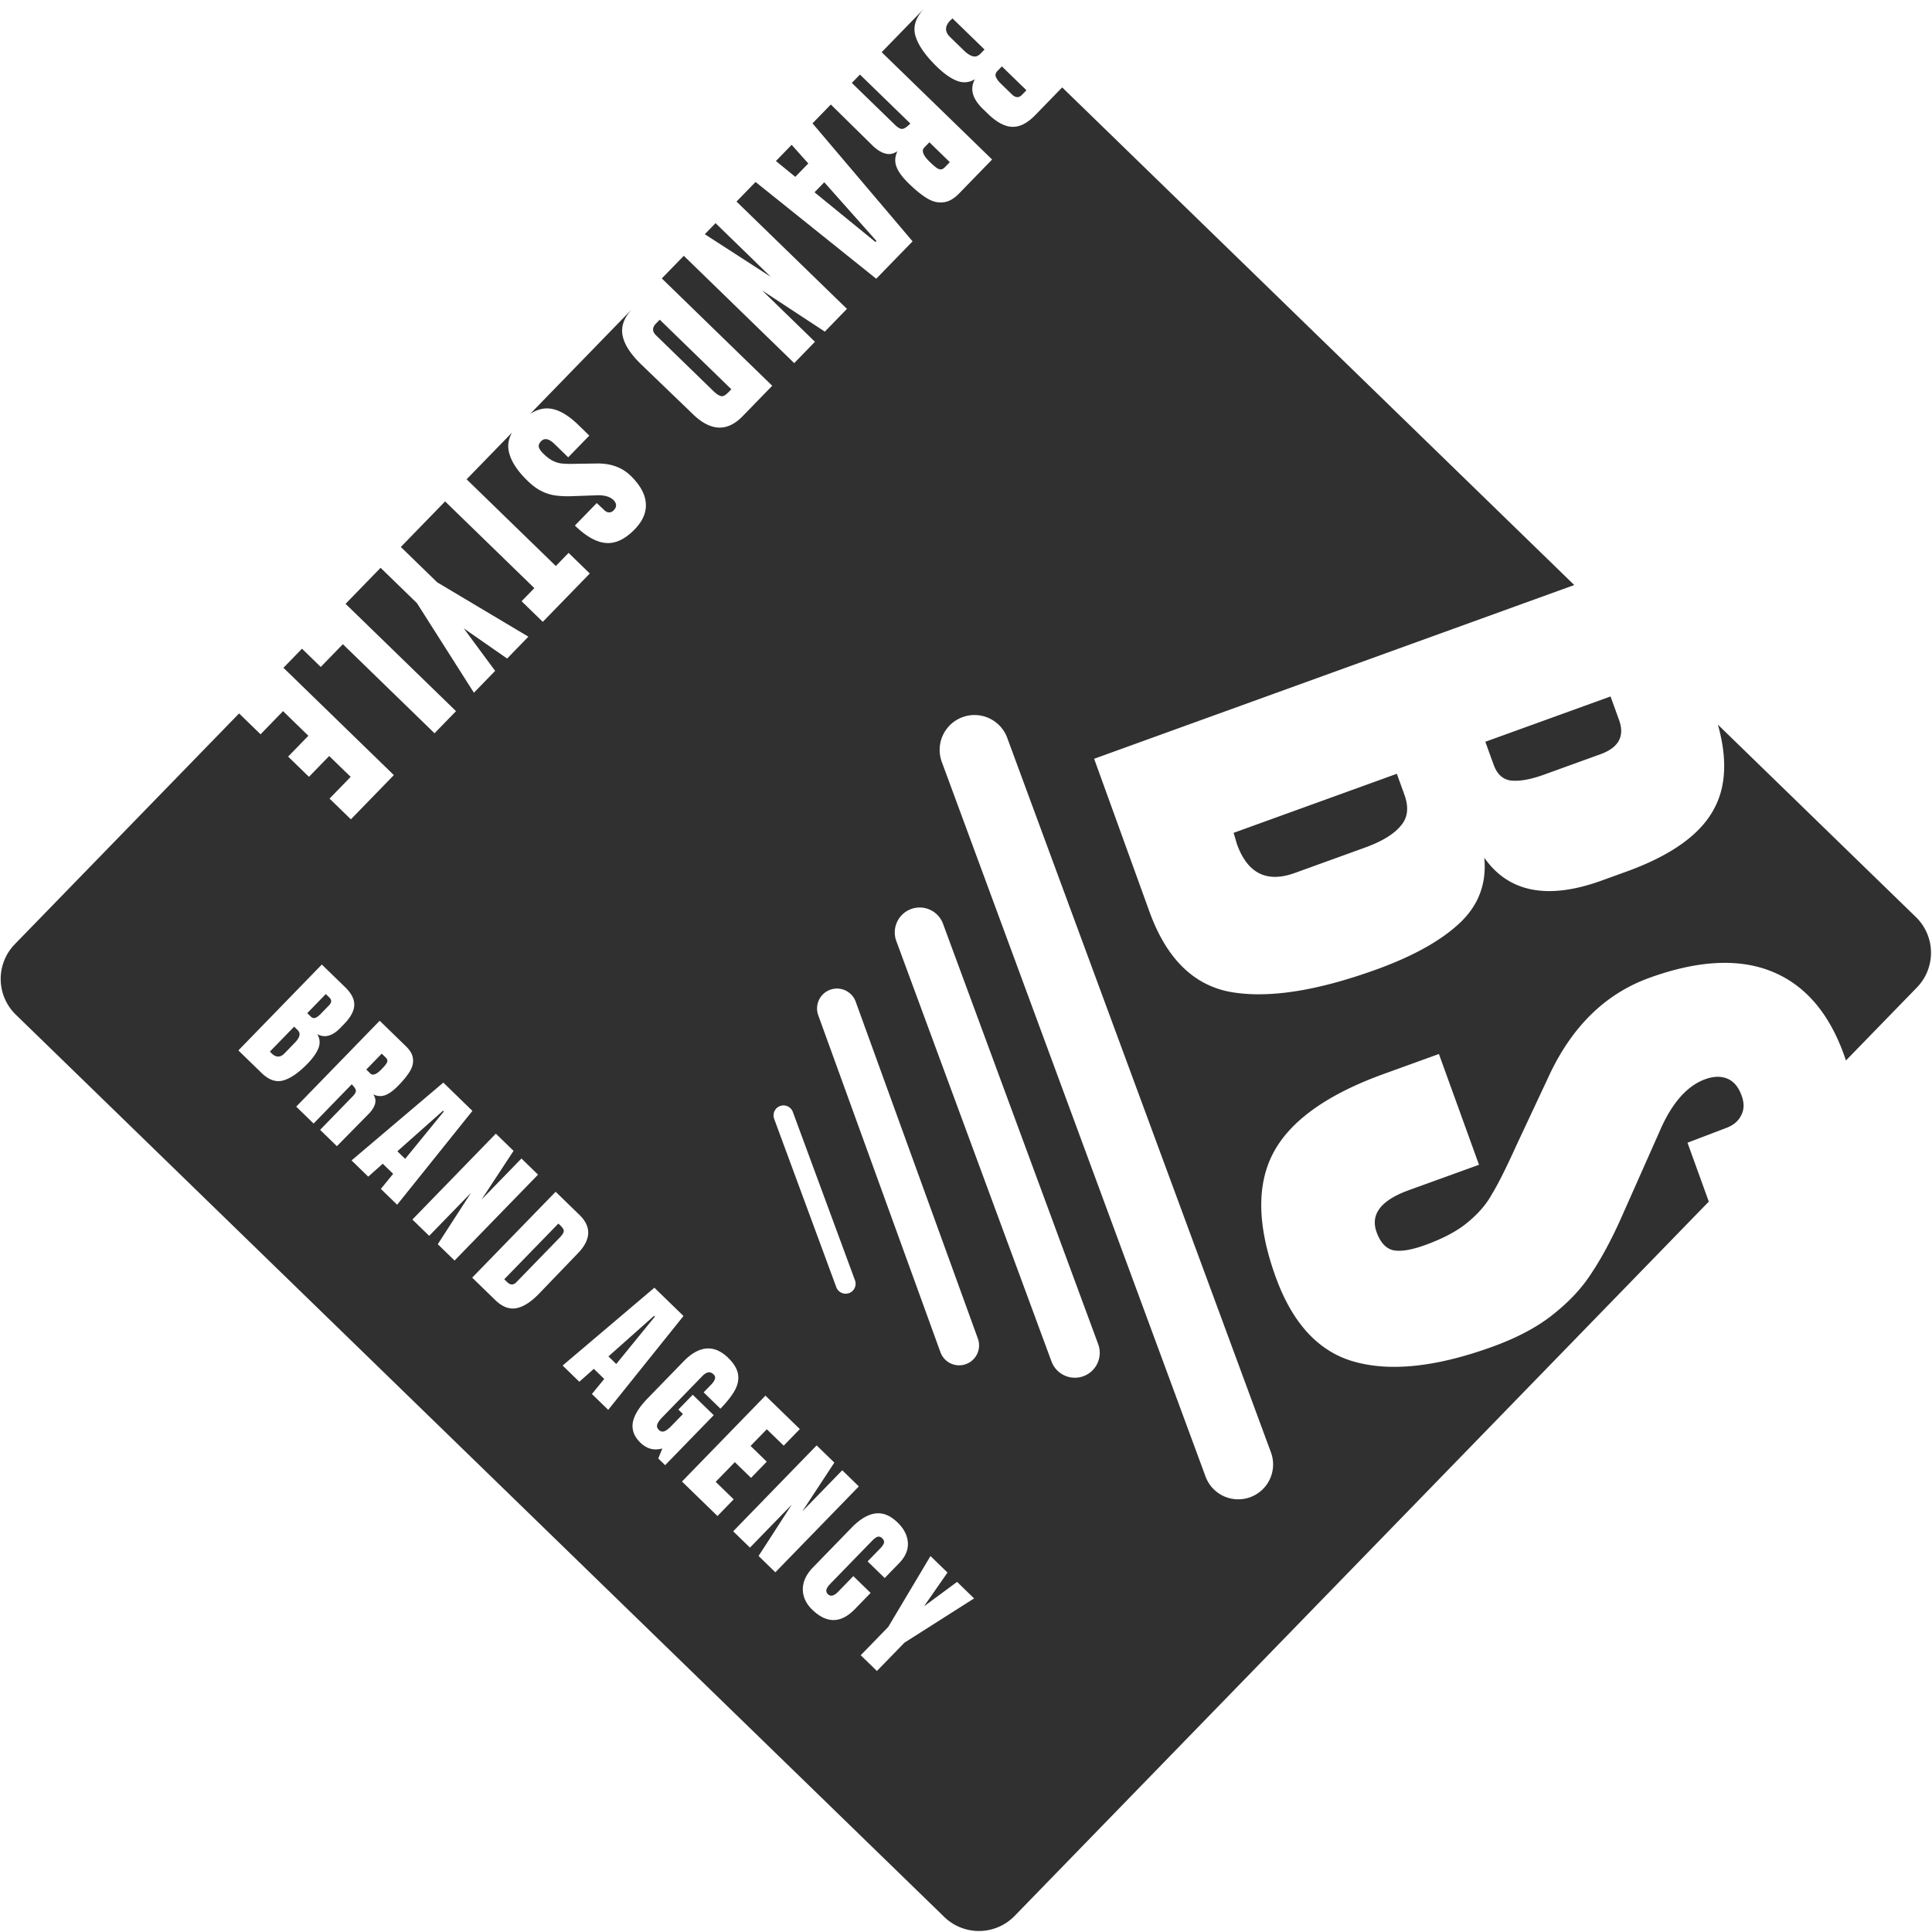<svg width="194" height="194" fill="none" xmlns="http://www.w3.org/2000/svg"><path fill-rule="evenodd" clip-rule="evenodd" d="M158.078 58.746l-51.419-49.97-2.703 2.781c-.786.809-1.553 1.202-2.3 1.178-.755-.014-1.58-.456-2.475-1.326l-.49-.477c-1.06-1.029-1.324-2.022-.794-2.98-.573.348-1.17.403-1.793.166-.623-.237-1.296-.707-2.019-1.41-1.178-1.146-1.902-2.192-2.17-3.138-.26-.939.058-1.868.953-2.789l-4.335 4.46 11.089 10.776-3.312 3.408c-.527.542-1.057.838-1.591.888-.534.067-1.075-.065-1.622-.397-.54-.323-1.154-.819-1.842-1.488-.628-.61-1.04-1.17-1.233-1.675-.194-.507-.163-1.03.092-1.568-.395.27-.797.347-1.206.234-.417-.104-.854-.378-1.31-.821l-4.17-4.103-1.839 1.892 10.047 11.847-3.65 3.756-12.117-9.717-1.912 1.967 11.089 10.776-2.22 2.284-6.297-4.136 5.305 5.156-2.082 2.143-11.088-10.776-2.209 2.272 11.088 10.777-2.973 3.059c-.77.791-1.566 1.172-2.39 1.141-.823-.03-1.669-.46-2.538-1.287l-5.214-5.017c-1.101-1.054-1.74-2.042-1.914-2.964-.174-.922.173-1.83 1.04-2.723L53.238 41.56c.605-.39 1.2-.572 1.788-.548.934.037 1.956.595 3.066 1.674l1.084 1.054-2.12 2.182-1.381-1.343c-.55-.535-.998-.626-1.34-.273-.193.198-.27.39-.234.576.045.194.205.425.48.693.362.351.7.597 1.017.737.324.148.631.228.92.241.289.03.768.036 1.438.018l1.884-.027c1.442-.038 2.602.37 3.48 1.223.946.92 1.456 1.833 1.528 2.74.073.924-.296 1.804-1.108 2.638-.97.999-1.935 1.458-2.895 1.378-.951-.071-1.99-.654-3.118-1.75l2.195-2.259.774.727c.147.142.305.212.474.21.162.006.313-.064.456-.21.167-.172.245-.347.234-.526-.011-.178-.098-.346-.262-.505-.361-.351-.936-.508-1.725-.472l-2.494.087a9.797 9.797 0 01-1.566-.067 4.395 4.395 0 01-1.394-.425c-.47-.223-.95-.572-1.44-1.05-1.094-1.061-1.727-2.07-1.902-3.027-.114-.61-.002-1.216.336-1.818l-4.559 4.69 8.959 8.707 1.28-1.317 2.13 2.07-4.718 4.854-2.13-2.07 1.28-1.317-8.959-8.706-4.447 4.576 3.654 3.55 9.154 5.457-2.133 2.195-4.359-3.031 3.155 4.27-2.133 2.194-5.717-8.994-3.653-3.55-3.516 3.618L45.79 71.41l-2.157 2.22-9.204-8.944-2.22 2.285-1.885-1.832-1.862 1.916L39.55 77.831l-4.316 4.441-2.142-2.082 2.12-2.182-2.156-2.095-2.032 2.091-2.091-2.032 2.032-2.091-2.543-2.472-2.258 2.324-2.156-2.095L1.485 94.813a5 5 0 00.1 7.071l93.229 90.601a5 5 0 007.07-.101l69.704-71.725-2.14-5.914 3.86-1.471c.746-.27 1.259-.704 1.539-1.301.296-.554.309-1.204.039-1.95-.318-.878-.797-1.448-1.439-1.713-.641-.264-1.379-.245-2.213.057-1.843.667-3.37 2.41-4.583 5.231l-3.937 8.869c-.937 2.076-1.902 3.864-2.897 5.366-.952 1.486-2.238 2.869-3.859 4.15-1.576 1.266-3.616 2.351-6.117 3.256-5.573 2.016-10.181 2.517-13.823 1.503-3.583-.987-6.224-3.828-7.923-8.523-1.857-5.134-1.927-9.303-.207-12.506 1.719-3.202 5.41-5.828 11.07-7.876l5.53-2.001 4.025 11.124-7.043 2.549c-2.809 1.016-3.888 2.424-3.237 4.223.366 1.009.905 1.608 1.618 1.797.758.172 1.838.004 3.242-.504 1.844-.666 3.278-1.434 4.304-2.301 1.07-.884 1.873-1.819 2.409-2.807.595-.96 1.431-2.627 2.508-5.002l3.108-6.633c2.321-5.108 5.719-8.472 10.195-10.091 4.827-1.747 8.888-1.975 12.183-.686 3.355 1.317 5.803 4.103 7.343 8.36.076.209.148.416.217.622l7.125-7.33a5 5 0 00-.101-7.071l-19.881-19.32c.939 3.356.827 6.14-.334 8.35-1.336 2.618-4.286 4.753-8.85 6.404l-2.501.905c-5.398 1.953-9.322 1.19-11.772-2.291.243 2.592-.58 4.775-2.469 6.55-1.888 1.776-4.676 3.33-8.362 4.664-6.012 2.175-10.901 2.927-14.668 2.255-3.722-.688-6.433-3.38-8.132-8.075l-5.549-15.337 48.212-17.445zm-6.328 19.635c-.83-.097-1.419-.628-1.768-1.593l-.834-2.304 12.573-4.55.857 2.37c.587 1.624-.04 2.77-1.883 3.436l-5.661 2.048c-1.317.477-2.411.674-3.284.593zm-21.731 9.277c-2.808 1.016-4.744.055-5.808-2.886l-.339-1.143 16.39-5.93.762 2.106c.461 1.273.339 2.31-.364 3.11-.687.844-1.886 1.575-3.597 2.195l-7.044 2.548zM77.401 27.802l-6.63-4.284 1.079-1.11 5.55 5.394zm2.457-10.044l-1.945-1.589 1.581-1.627 1.669 1.873-1.305 1.343zm10.014-5.217l-4.337-4.215.816-.839 5.06 4.918c-.31.318-.566.496-.77.533-.202.037-.459-.096-.769-.397zm10.291-5.423c-.184.19-.24.385-.17.588.08.21.248.442.507.693l1.11 1.079c.361.35.697.367 1.006.049l.452-.465-2.466-2.396-.439.452zm-4.744-5.062c-.56.576-.565 1.132-.014 1.667l1.381 1.343c.336.326.64.521.912.585.264.073.518-.016.76-.265l.402-.414-3.215-3.123-.226.207zm-2.612 12.76c-.3.31-.116.791.555 1.443.293.285.525.485.697.601.17.117.316.166.434.147.128-.01.254-.08.38-.21l.501-.515-2.052-1.995-.515.53zm-10.039 3.486l-.978 1.007 6.117 4.991.1-.103-5.239-5.895zM65.871 32.487c-.393.404-.392.799.004 1.183l5.718 5.558c.25.242.456.4.618.475.163.09.316.105.459.044.143-.061.32-.2.529-.415l.238-.245-7.19-6.988-.376.388zm30.771 39.529a3.5 3.5 0 014.496 2.071l26.483 71.754a3.5 3.5 0 11-6.567 2.424L94.571 76.511a3.5 3.5 0 012.071-4.495zm-5.16 19.265a2.5 2.5 0 013.211 1.48l15.582 42.216a2.5 2.5 0 01-4.691 1.731L90.002 94.492a2.5 2.5 0 011.48-3.21zm-5.57 9.271a2 2 0 00-3.76 1.363l12.273 33.844a2 2 0 103.76-1.364l-12.272-33.843zm-7.584 10.51a1 1 0 011.284.592l6.233 16.887a1 1 0 11-1.876.692l-6.233-16.886a1 1 0 01.592-1.285zM34.656 99.126l-2.339-2.274-8.381 8.625 2.34 2.273c.715.696 1.438.943 2.168.741.736-.208 1.55-.771 2.441-1.688.546-.562.912-1.086 1.096-1.57a1.516 1.516 0 00-.128-1.394c.745.412 1.517.206 2.317-.617l.371-.382c.677-.696 1.02-1.338 1.032-1.926.018-.581-.287-1.177-.917-1.788zm-2.995 3.082c-.158.055-.31.011-.457-.132l-.352-.342 1.864-1.917.361.351c.248.241.235.502-.038.783l-.84.863c-.194.201-.374.332-.538.394zm-3.097 3.569c-.417.428-.85.424-1.297-.011l-.161-.176 2.43-2.5.32.312c.194.189.263.386.207.591-.05.212-.202.448-.455.709l-1.044 1.075zm12.212-.704l-2.65-2.576-8.382 8.624 1.747 1.698 3.825-3.936c.247.241.386.44.414.598.029.158-.074.358-.308.599l-3.278 3.373 1.686 1.639 3.191-3.243c.345-.355.558-.695.64-1.019.087-.318.027-.631-.182-.938.418.199.825.222 1.218.072.394-.151.829-.471 1.303-.96.52-.535.907-1.012 1.158-1.432.258-.426.36-.847.309-1.262-.04-.415-.27-.827-.691-1.237zm-2.462 2.292c-.508.522-.882.666-1.123.432l-.411-.4 1.551-1.596.402.39c.1.098.154.196.162.295.015.092-.023.205-.114.338-.09.133-.246.314-.467.541zm6.202 1.343l-9.214 7.814 1.676 1.63 1.457-1.298 1.044 1.015-1.236 1.512 1.637 1.591 7.558-9.425-2.922-2.839zm-3.83 7.658l-.784-.761 4.585-4.075.08.078-3.882 4.758zm9.105-2.532l-8.381 8.624 1.686 1.639 4.196-4.317-3.332 5.156 1.686 1.64 8.382-8.625-1.667-1.619-4.01 4.126 3.217-4.897-1.777-1.727zm8.384 8.147l-2.38-2.312-8.381 8.624 2.32 2.254c.695.677 1.402.947 2.12.811.717-.135 1.486-.631 2.305-1.488l3.902-4.056c.644-.675.978-1.334 1.002-1.974.023-.641-.273-1.26-.888-1.859zm-6.32 6.764c-.298.307-.605.309-.92.003l-.301-.293 5.434-5.592.191.185c.168.163.275.3.323.411.048.112.036.231-.035.357-.057.127-.18.287-.369.481l-4.322 4.448zm13.855.559l-9.215 7.815 1.677 1.629 1.457-1.298 1.044 1.015-1.236 1.513 1.637 1.59 7.558-9.424-2.922-2.84zm-3.831 7.659l-.783-.761 4.585-4.076.08.079-3.882 4.758zm1.662 5.89c-.115.734.139 1.404.761 2.009.643.624 1.378.818 2.206.582l-.41 1.006.692.673 4.878-5.02-2.108-2.049-1.444 1.486.462.449-1.2 1.235c-.254.261-.48.426-.676.495-.198.069-.38.022-.547-.141-.167-.163-.22-.343-.156-.542.063-.199.221-.429.475-.69l4.059-4.177c.416-.428.788-.483 1.116-.164.148.143.193.297.136.463-.05.172-.177.362-.378.57l-.752.773 1.687 1.639c.664-.683 1.147-1.3 1.449-1.852.302-.552.407-1.095.313-1.628-.093-.534-.424-1.077-.993-1.63-.703-.683-1.43-.992-2.182-.929-.751.064-1.514.494-2.288 1.29l-3.61 3.715c-.865.89-1.362 1.703-1.49 2.437zm13.32-2.711l-8.38 8.624 3.563 3.464 1.63-1.677-1.808-1.756 1.923-1.978 1.626 1.58 1.58-1.626-1.626-1.581 1.63-1.676 1.696 1.649 1.62-1.667-3.454-3.356zm5.142 4.996l-8.381 8.625 1.686 1.639 4.196-4.317-3.332 5.156 1.686 1.639 8.382-8.624-1.667-1.62-4.01 4.126 3.217-4.897-1.777-1.727zm-1.388 14.426c-.002.765.312 1.454.94 2.065 1.453 1.412 2.882 1.395 4.287-.051l1.58-1.626-1.736-1.688-1.513 1.556c-.422.435-.768.522-1.035.262a.47.47 0 01-.155-.443c.037-.172.166-.372.387-.6l4.206-4.327c.201-.207.38-.339.538-.394.165-.048.324.002.478.152.147.143.205.291.174.443-.03.152-.166.352-.407.6l-1.239 1.275 1.717 1.668 1.444-1.486c.637-.656.931-1.346.881-2.072-.05-.725-.393-1.396-1.029-2.014-.73-.709-1.476-1.012-2.24-.909-.764.103-1.563.583-2.395 1.44l-3.864 3.976c-.67.689-1.01 1.414-1.019 2.173zm8.576 3.804l-2.762 2.841 1.627 1.581 2.761-2.841 6.996-4.446-1.707-1.659-3.322 2.453 2.358-3.39-1.707-1.659-4.245 7.12z" fill="#303030"/></svg>